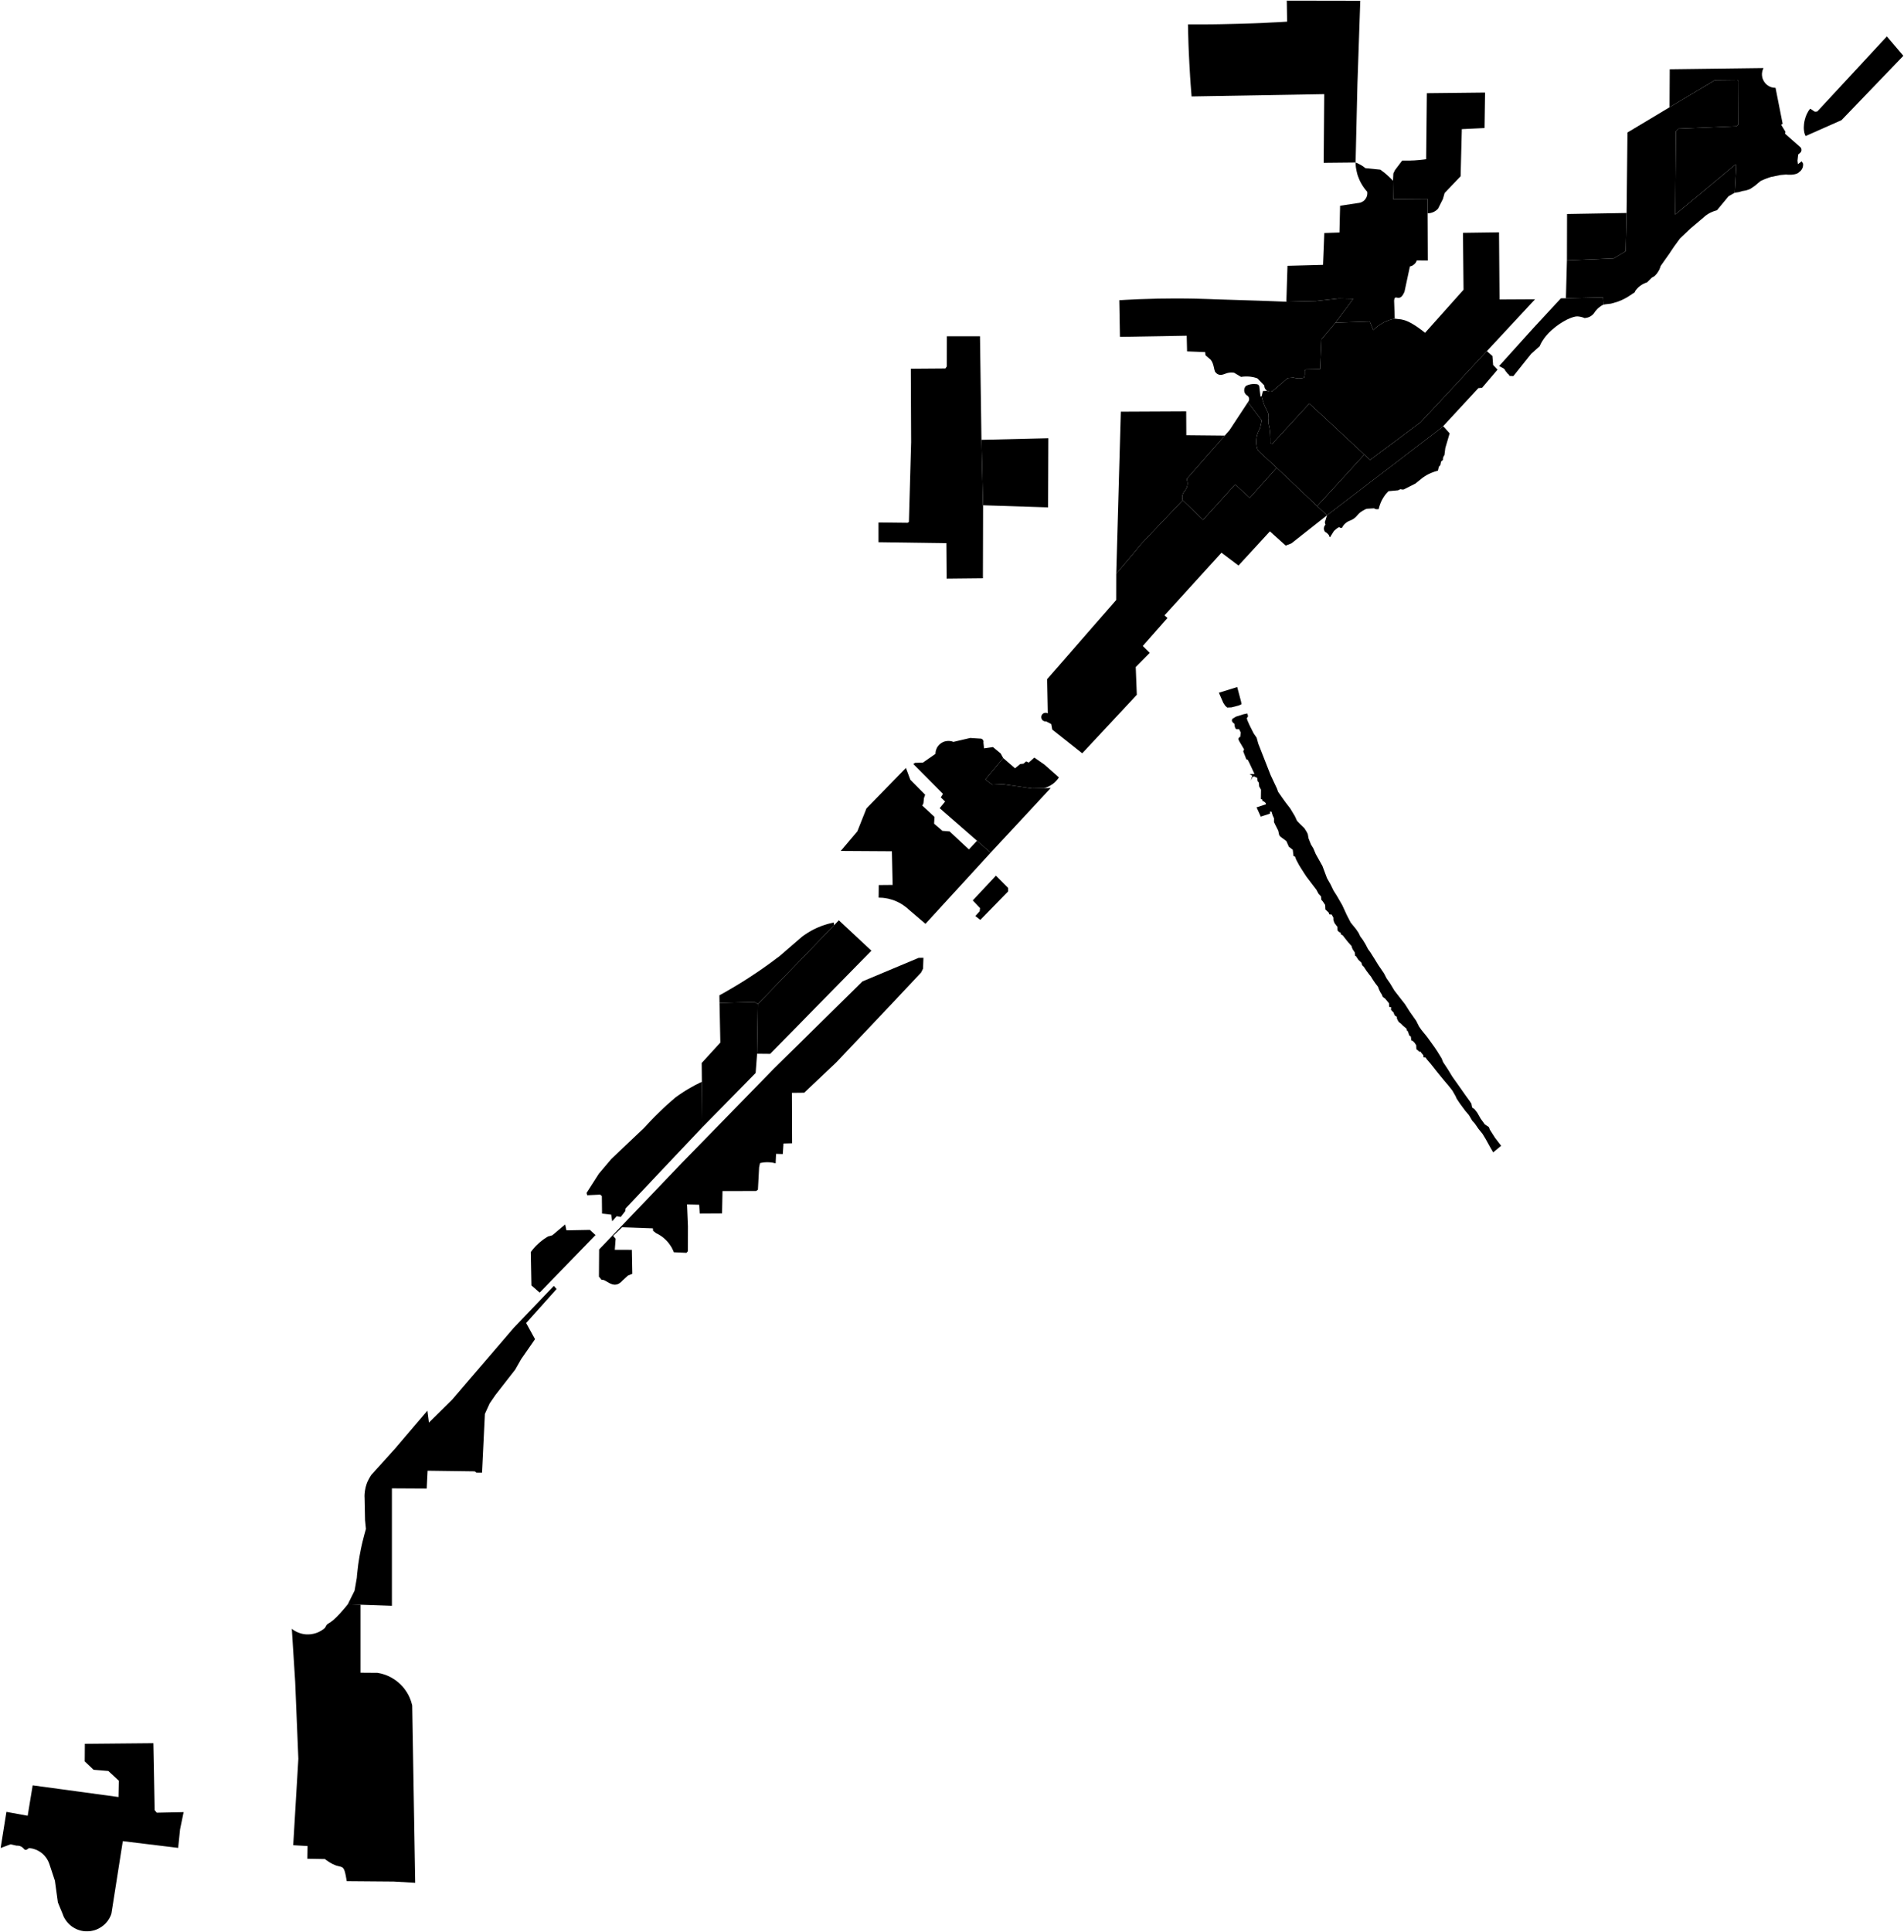 <?xml version="1.0"?>
<svg xmlns="http://www.w3.org/2000/svg" version="1.2" baseProfile="tiny" width="3000" height="3043" viewBox="0 0 3000 3043" stroke-linecap="round" stroke-linejoin="round">
<g id="A">
<path d="M 2562.9 335.5 2561.5 395.8 2542.5 407.1 2468.9 410.2 2469.1 337.1 2562.9 335.5 Z" data-holc_grade="A"/>
<path d="M 2526.4 479.9 2525.1 480.5 2523.7 481.3 2522.4 482.1 2521.2 483 2520 483.9 2518.8 484.8 2517.7 485.8 2516.6 486.9 2515.6 488 2514.6 489.2 2513.6 490.3 2512.7 491.6 2512.1 492.5 2511.4 493.5 2510.7 494.3 2509.9 495.2 2509.1 496 2508.2 496.7 2507.3 497.4 2506.4 498 2505.4 498.6 2504.3 499.1 2503.3 499.6 2502.2 499.9 2501.1 500.3 2500 500.5 2498.9 500.7 2497.7 500.9 2496.6 501 2495.2 500.4 2493.8 499.9 2492.3 499.5 2490.8 499.1 2489.3 498.8 2487.8 498.6 2486.3 498.4 2485.7 498.4 2485 498.4 2484.2 498.4 2483.5 498.5 2482.6 498.6 2481.7 498.7 2480.8 499 2479.8 499.2 2478.8 499.5 2477.8 499.8 2476.7 500.2 2475.6 500.6 2474.4 501 2473.3 501.5 2472.1 502 2470.9 502.6 2469.6 503.1 2468.4 503.7 2467.2 504.4 2465.9 505.1 2464.7 505.7 2463.4 506.5 2462.1 507.2 2460.9 508 2459.6 508.8 2458.3 509.6 2457.1 510.4 2455.9 511.3 2454.6 512.1 2453.4 513 2452.2 513.9 2451 514.8 2448.8 516.6 2446.7 518.4 2444.6 520.2 2443.6 521.1 2442.6 522.1 2441.7 523 2440.7 523.9 2439.8 524.9 2438.9 525.8 2438 526.8 2437.2 527.8 2436.3 528.7 2435.5 529.7 2434.7 530.7 2434 531.6 2433.3 532.6 2432.5 533.6 2431.9 534.6 2431.2 535.5 2430.6 536.5 2430 537.5 2429.4 538.5 2428.8 539.4 2428.3 540.4 2427.8 541.4 2427.3 542.4 2426.8 543.4 2426.4 544.3 2426 545.3 2412.6 557.3 2384.5 592.4 2378.4 592.1 2378.1 591.5 2377.8 591 2377.5 590.4 2377.1 590 2376.7 589.5 2376.2 589.1 2375.7 588.8 2371.8 583.9 2371.5 583.2 2371.2 582.6 2370.8 582.1 2370.4 581.5 2369.9 581 2369.4 580.6 2368.8 580.2 2368.2 579.9 2367.6 579.6 2362 576.6 2416.4 516.3 2459.4 469.9 2467.3 469.8 2525.7 468.4 2526.4 479.9 Z" data-holc_grade="A"/>
<path d="M 2342.7 553.1 2238.2 665.3 2158.8 724.4 2149.7 716 2063.1 635.7 2004.7 698.9 2001.7 697.9 2001.7 694.1 2001.7 690.5 2001.5 687.1 2001.4 684 2001.1 681.2 2001 679.8 2000.9 678.5 2000.7 677.3 2000.5 676 2000.3 674.9 2000.1 673.7 1999.8 672 1999.1 669.1 1998.9 668 1998.6 666.7 1998.5 665.6 1998.5 664.9 1998.5 664.1 1998.5 663.4 1998.5 662.6 1998.6 661.8 1998.6 660.9 1998.8 660 1998.9 659 1998.6 651.9 1997.8 650 1997 648.3 1996.1 646.3 1994.5 643.1 1993.8 641.9 1993.2 640.5 1992.6 639.1 1991.9 637.3 1991.2 635.4 1990.5 633.1 1989.8 630.8 1989.1 628.5 1988.5 626.2 1988 623.8 1989.9 616 1996.8 615.6 1997.5 615.9 1998.2 616.2 1998.9 616.5 1999.6 616.6 2000.4 616.7 2001.1 616.8 2001.9 616.8 2002.6 616.7 2003.4 616.5 2004.1 616.3 2004.8 616.1 2029 595.5 2038.1 594.7 2039.5 595.1 2040.9 595.4 2042.2 595.6 2043.7 595.8 2045.1 595.9 2046.5 596 2047.9 595.9 2049.3 595.8 2050.7 595.7 2052.1 595.5 2053.5 595.2 2054.9 594.8 2055.7 590.9 2055.8 589.8 2055.8 588.7 2055.8 587.9 2055.8 586 2055.8 585.3 2055.8 584.7 2055.9 584.2 2056 583.9 2056.1 583.6 2056.2 583.2 2056.4 583 2056.6 582.7 2056.9 582.4 2057.2 582.1 2057.5 581.9 2080 581.4 2082 534.6 2104.1 508.3 2158.3 506.5 2163.8 520 2165.3 518.5 2166.9 517 2168.5 515.6 2170.2 514.3 2172 513 2173.7 511.8 2175.6 510.6 2177.4 509.5 2179.3 508.4 2181.2 507.4 2183.2 506.5 2185.2 505.7 2187.2 504.9 2189.2 504.1 2191.3 503.5 2193.4 502.9 2195.5 502.4 2197.6 502 2199.7 502.2 2204 502.7 2205.9 502.9 2207 503 2208 503.2 2209 503.4 2209.9 503.6 2211.1 503.9 2212.2 504.2 2213.3 504.5 2214.5 504.9 2215.6 505.3 2216.8 505.8 2218 506.3 2219.2 506.8 2220.5 507.5 2221.9 508.2 2223.3 508.9 2224.7 509.7 2226.2 510.6 2227.7 511.5 2229.3 512.5 2230.9 513.5 2232.6 514.7 2234.3 515.8 2236 517.1 2237.8 518.4 2239.6 519.7 2241.5 521.1 2243.4 522.6 2245.4 524.2 2306 456.4 2305.1 366.7 2361.9 365.9 2362.7 471.7 2418.7 471.4 2342.7 553.1 Z" data-holc_grade="A"/>
<path d="M 1192.9 1659.8 1194.1 1581.6 1314.2 1457.4 1321.7 1449.6 1373 1497.5 1213.5 1660 1192.9 1659.8 Z" data-holc_grade="A"/>
</g>
<g id="B">
<path d="M 2733.3 303.6 2723.6 309.1 2705.3 331.2 2703.6 331.7 2701.9 332.2 2700.2 332.8 2698.6 333.4 2697 334.1 2695.4 334.8 2693.8 335.6 2692.2 336.5 2690.7 337.4 2689.3 338.4 2687.8 339.4 2686.4 340.5 2685.1 341.7 2663.7 359.8 2647.1 375.6 2644.2 379.5 2641.4 383.4 2638.5 387.3 2635.8 391.3 2633 395.4 2630.4 399.4 2616.6 418.9 2616.1 420.4 2615.6 421.9 2615 423.4 2614.4 424.8 2613.6 426.2 2612.9 427.5 2612 428.8 2611.1 430.1 2610.2 431.4 2609.1 432.6 2608.1 433.7 2607 434.8 2602.4 437.5 2595.2 444.7 2593.7 445.2 2592.3 445.8 2590.8 446.4 2589.4 447.1 2588.1 447.8 2586.7 448.6 2585.4 449.5 2584.1 450.4 2582.9 451.4 2581.7 452.4 2580.6 453.5 2579.5 454.7 2578.5 455.8 2577.5 457.1 2576.6 458.3 2576.4 458.9 2576.2 459.5 2575.9 460 2575.5 460.5 2575.1 460.9 2574.6 461.3 2574.1 461.6 2573.6 461.9 2573 462.1 2570.9 463.7 2568.7 465.1 2566.6 466.5 2564.3 467.9 2562.1 469.2 2559.8 470.4 2557.4 471.6 2555.1 472.7 2552.7 473.7 2550.3 474.7 2547.8 475.6 2538.3 478.3 2529.8 479.3 2526.4 479.9 2525.7 468.4 2467.3 469.8 2468.9 410.2 2542.5 407.1 2561.5 395.8 2562.9 335.5 2564.3 208.7 2630.6 169 2701.8 126.4 2737.6 126 2739.5 127.7 2739.2 196 2735.9 198.9 2644.4 202.7 2640.7 206.6 2639.5 338 2734 259.5 2735.8 259.6 2733.3 303.6 Z" data-holc_grade="B"/>
<path d="M 2135.9 256 2085.6 256.5 2086.5 148.3 1877.5 151.9 1876.7 141.6 1875.9 131.3 1875.2 121 1874.6 110.6 1874 100.3 1873.5 90 1873 79.7 1872.6 69.3 1872.3 59 1872 48.7 1871.8 38.4 1884.9 38.4 1897.9 38.4 1910.9 38.3 1923.9 38.1 1936.9 37.8 1949.9 37.5 1963 37.1 1976 36.7 1989 36.2 2002 35.5 2015 34.9 2028 34.1 2027.5 1 2143.3 1.2 2138.8 132.7 2135.9 256 Z" data-holc_grade="B"/>
<path d="M 2194.8 284.8 2195.2 313.8 2249.4 313.4 2249.4 336 2249.7 410.4 2232.4 410.2 2232 411.1 2231.6 412 2231.1 412.9 2230.6 413.8 2230 414.6 2229.3 415.3 2228.6 416.1 2227.8 416.7 2227 417.3 2226.2 417.9 2225.3 418.4 2224.4 418.8 2223.4 419.2 2222.5 419.4 2221.5 419.7 2213 459.3 2212.4 460.7 2211.8 461.9 2211.2 463.1 2210.5 464.2 2209.9 465.2 2209.2 466 2208.9 466.4 2208.6 466.8 2208.3 467.1 2207.9 467.4 2207.5 467.7 2207.1 468 2206.7 468.3 2206.3 468.5 2205.9 468.7 2205.4 468.8 2205 469 2204.6 469 2204.1 469.1 2203.7 469.1 2203.3 469.1 2202.9 469.1 2202 469 2200.3 468.7 2200 468.6 2199.6 468.6 2199.3 468.6 2199 468.6 2198.7 468.7 2198.4 468.8 2198.2 469 2198.1 469.1 2197.9 469.2 2197.8 469.4 2197.6 469.6 2197.5 469.9 2197.2 470.4 2197 471 2196.9 471.8 2196.7 472.6 2196.6 473.6 2197.6 502 2195.5 502.4 2193.4 502.9 2191.3 503.5 2189.2 504.1 2187.2 504.9 2185.2 505.7 2183.2 506.5 2181.2 507.4 2179.3 508.4 2177.4 509.5 2175.6 510.6 2173.7 511.8 2172 513 2170.2 514.3 2168.5 515.6 2166.9 517 2165.3 518.5 2163.8 520 2158.3 506.5 2104.1 508.3 2104.2 508.2 2132.2 470.7 2109.3 470.2 2073.3 474.2 2027 475.3 2026.8 475.3 2028.6 418.7 2084.6 417.2 2086.6 367 2110.5 366.2 2111.5 324.1 2139.9 319.8 2141 319.7 2142.1 319.5 2143.1 319.2 2144.1 318.9 2145.1 318.5 2146.1 318.1 2147 317.5 2147.9 317 2148.8 316.3 2149.6 315.6 2150.3 314.8 2151 314 2151.6 313.2 2152.2 312.3 2152.7 311.3 2153.2 310.4 2153.6 309.4 2153.9 308.4 2154.1 307.3 2154.3 306.3 2154.4 305.2 2154.4 304.1 2154.4 303.1 2154.2 302 2152.8 300.4 2151.4 298.7 2150 296.9 2148.7 295.1 2147.5 293.3 2146.3 291.5 2145.2 289.6 2144.1 287.6 2143.1 285.7 2142.2 283.7 2141.3 281.7 2140.5 279.6 2139.7 277.6 2139 275.5 2138.4 273.4 2137.9 271.2 2137.4 269.1 2137 266.9 2136.6 264.8 2136.3 262.6 2136.1 260.4 2136 258.2 2135.9 256 2137.8 256.7 2139.6 257.5 2141.4 258.4 2143.1 259.3 2144.9 260.3 2146.5 261.3 2148.2 262.4 2149.8 263.6 2151.4 264.9 2174.8 267.2 2177.2 269 2179.6 270.8 2181.9 272.6 2184.2 274.5 2186.4 276.5 2188.6 278.5 2190.7 280.5 2192.8 282.6 2194.8 284.8 Z" data-holc_grade="B"/>
<path d="M 1988 623.8 1988.5 626.2 1989.1 628.5 1989.8 630.8 1990.5 633.1 1991.2 635.4 1991.9 637.3 1992.6 639.1 1993.2 640.5 1993.8 641.9 1994.5 643.1 1996.1 646.3 1997 648.3 1997.8 650 1998.6 651.9 1998.9 659 1998.8 660 1998.6 660.9 1998.6 661.8 1998.5 662.6 1998.5 663.4 1998.5 664.1 1998.5 664.9 1998.5 665.6 1998.6 666.7 1998.9 668 1999.1 669.1 1999.8 672 2000.1 673.7 2000.3 674.9 2000.5 676 2000.7 677.3 2000.9 678.5 2001 679.8 2001.1 681.2 2001.4 684 2001.5 687.1 2001.7 690.5 2001.7 694.1 2001.7 697.9 2004.7 698.9 2063.1 635.7 2149.7 716 2075.7 796.7 2075.4 797.2 2011.5 736.8 1998.8 725 1983.8 711.1 1981.5 708.3 1981 706.8 1980.5 705.2 1980.2 703.6 1979.9 701.9 1979.7 700.3 1979.5 698.7 1979.4 697 1979.4 695.4 1979.5 693.7 1979.6 692.1 1979.8 690.4 1980 688.8 1980.4 687.2 1980.7 685.6 1981.2 684 1981.7 682.4 1982.3 680.9 1983 679.4 1983.7 677.9 1984.4 676.4 1985.3 675 1988.1 662.3 1966.3 633.5 1966.8 632.9 1967.1 632.3 1967.5 631.7 1967.7 631.1 1967.9 630.4 1968.1 629.8 1968.1 629.1 1968.1 628.4 1968.1 627.7 1968 627 1967.8 626.4 1967.5 625.7 1967.2 625.1 1966.8 624.5 1966.4 624 1965.9 623.5 1965.2 623.1 1964.5 622.7 1963.9 622.2 1963.3 621.6 1962.7 621 1962.2 620.4 1961.8 619.7 1961.4 619 1961.1 618.3 1960.8 617.5 1960.6 616.7 1960.5 615.9 1960.4 615.1 1960.4 614.3 1960.5 613.5 1960.6 612.7 1960.8 611.9 1961.1 611.1 1961.4 610.4 1961.8 609.7 1962.2 609 1962.7 608.4 1963.3 607.8 1964.6 607.2 1965.9 606.6 1967.2 606.2 1968.6 605.8 1970 605.4 1971.4 605.2 1972.8 605 1974.2 604.9 1975.6 604.8 1977 604.9 1978.5 605 1979.9 605.1 1981.3 605.4 1981.8 605.6 1982.3 605.9 1982.7 606.2 1983.1 606.6 1983.5 607 1983.8 607.5 1984 608 1984.2 608.6 1984.3 609.1 1984.4 609.7 1984.4 610.2 1986.1 624.7 1988 623.8 Z" data-holc_grade="B"/>
<path d="M 2011.5 736.8 1969.2 784.2 1946.1 763 1895.7 818.9 1863.5 787.9 1863.2 786.9 1863 785.9 1862.9 784.9 1862.8 783.9 1862.8 782.9 1862.9 781.8 1863 780.8 1863.3 779.8 1863.5 778.8 1863.9 777.8 1864.3 776.9 1864.7 776 1865.3 775.1 1865.8 774.3 1866.5 773.5 1867.2 772.7 1867.8 771.8 1868.5 770.8 1869 769.9 1869.5 768.8 1869.9 767.8 1870.3 766.7 1870.6 765.6 1870.8 764.5 1871 763.4 1871.1 762.3 1871.1 761.1 1871 760 1870.9 758.9 1870.7 757.8 1870.4 756.7 1870.1 755.6 1869.7 754.6 1929.8 686.1 1937.4 677.4 1966.3 633.5 1988.1 662.3 1985.3 675 1984.4 676.4 1983.7 677.9 1983 679.4 1982.3 680.9 1981.7 682.4 1981.2 684 1980.7 685.6 1980.4 687.2 1980 688.8 1979.8 690.4 1979.6 692.1 1979.5 693.7 1979.4 695.4 1979.4 697 1979.5 698.7 1979.7 700.3 1979.9 701.9 1980.2 703.6 1980.5 705.2 1981 706.8 1981.5 708.3 1983.8 711.1 1998.8 725 2011.5 736.8 Z" data-holc_grade="B"/>
<path d="M 1580.7 1194.1 1552.5 1227.9 1563.7 1236.1 1580.3 1235.3 1626.2 1241.9 1644.9 1241.5 1655.6 1241.2 1560.9 1343.1 1539.4 1324.3 1480.6 1273 1489.2 1262.5 1482.4 1256.1 1485.8 1250.5 1439 1203.4 1441.7 1201.6 1454.2 1201.2 1474 1187.4 1474 1186.2 1474.1 1185 1474.3 1183.8 1474.5 1182.6 1474.9 1181.4 1475.3 1180.3 1475.7 1179.2 1476.2 1178.1 1476.8 1177 1477.5 1176 1478.2 1175 1479 1174.1 1479.8 1173.2 1480.7 1172.4 1481.6 1171.6 1482.5 1170.9 1483.5 1170.2 1484.6 1169.6 1485.7 1169 1486.8 1168.5 1487.9 1168.1 1489.1 1167.8 1490.3 1167.5 1491.5 1167.3 1492.7 1167.2 1493.9 1167.1 1495.1 1167.1 1496.3 1167.2 1497.5 1167.3 1498.7 1167.5 1499.9 1167.8 1501 1168.2 1502.2 1168.6 1528.8 1162.4 1544 1163.4 1544.6 1163.4 1545.2 1163.4 1545.8 1163.5 1546.4 1163.7 1546.9 1163.9 1547.5 1164.2 1547.9 1164.6 1548.4 1165 1548.7 1165.5 1549 1166 1549.3 1166.5 1549.5 1167.1 1549.6 1167.6 1549.7 1168.2 1549.6 1168.8 1549.5 1169.4 1550.5 1178.8 1564.6 1176.8 1576.7 1186.8 1580.7 1194.1 Z" data-holc_grade="B"/>
<path d="M 1194.1 1581.6 1192.9 1659.8 1190.6 1690.1 1106.5 1775.7 1105.9 1704 1105.6 1674.4 1135 1642.2 1133.7 1579.8 1188.8 1578.4 1194.1 1581.6 Z" data-holc_grade="B"/>
</g>
<g id="C">
<path d="M 2852.3 171.2 2859.5 176 2863.3 175.7 2973 57.4 2999 87.9 2901.5 189.3 2845 214.3 2844.5 213.3 2844 212.3 2843.6 211.2 2843.3 210.1 2842.9 208.9 2842.7 207.6 2842.5 206.3 2842.3 204.9 2842.2 203.5 2842.1 202.1 2842.1 200.6 2842.2 199 2842.3 197.5 2842.4 195.9 2842.6 194.4 2842.8 192.8 2843.1 191.2 2843.5 189.6 2843.8 188.1 2844.3 186.6 2844.7 185 2845.3 183.6 2845.8 182.1 2846.4 180.7 2847 179.3 2847.7 178 2848.4 176.7 2849.1 175.5 2849.8 174.3 2850.6 173.2 2851.4 172.2 2852.3 171.2 Z" data-holc_grade="C"/>
<path d="M 1314.2 1457.4 1194.1 1581.6 1188.8 1578.4 1133.7 1579.8 1133.5 1567.8 1139.7 1564.4 1145.8 1560.9 1152 1557.3 1158.1 1553.7 1164.2 1550 1170.2 1546.3 1176.2 1542.5 1182.2 1538.6 1188.1 1534.7 1194 1530.8 1199.8 1526.8 1205.6 1522.7 1211.4 1518.6 1217.1 1514.4 1222.8 1510.1 1228.5 1505.9 1263.4 1475.7 1265.7 1474 1268.1 1472.3 1270.6 1470.7 1273 1469.1 1275.6 1467.6 1278.1 1466.1 1280.7 1464.7 1283.3 1463.4 1286 1462.1 1288.7 1460.9 1291.4 1459.8 1294.1 1458.7 1296.9 1457.7 1299.7 1456.8 1302.5 1455.9 1305.3 1455.1 1308.1 1454.4 1311 1453.7 1313.9 1453.1 1314.2 1457.4 Z" data-holc_grade="C"/>
<path d="M 1106.5 1775.7 985.6 1903.6 985.3 1907.5 978.1 1916.9 971.7 1915.7 964.6 1923.7 963 1913.2 948.6 1911.6 948.3 1884.2 945.7 1881.7 925.2 1882.7 924.2 1879 943.5 1848.9 963.1 1825.7 1014.5 1776.9 1018.8 1772.3 1023.1 1767.7 1027.4 1763.2 1031.8 1758.7 1036.3 1754.3 1040.8 1749.9 1045.3 1745.6 1049.9 1741.3 1054.6 1737.1 1059.3 1733 1064 1728.9 1067.3 1726.5 1070.6 1724.2 1074 1721.9 1077.4 1719.7 1080.8 1717.5 1084.3 1715.4 1087.8 1713.4 1091.4 1711.4 1094.9 1709.4 1098.6 1707.6 1102.2 1705.7 1105.9 1704 1106.5 1775.7 Z" data-holc_grade="C"/>
<path d="M 938.3 1945.4 850.3 2036.1 837.3 2024.7 836.3 1972.2 837.8 1970.2 839.3 1968.3 840.9 1966.4 842.6 1964.5 844.2 1962.7 846 1961 847.8 1959.3 849.6 1957.6 851.5 1956.1 853.4 1954.5 855.3 1953 857.3 1951.6 859.4 1950.2 861.4 1948.9 863.5 1947.6 870.2 1945.8 890.5 1928.7 892.5 1938 929.4 1937.3 938.3 1945.4 Z" data-holc_grade="C"/>
<path d="M 568.1 2527.7 548 2527 558.7 2505.5 562.2 2485.4 562.6 2480.2 563.2 2475 563.8 2469.8 564.4 2464.6 565.2 2459.4 566 2454.2 566.9 2449.1 567.9 2443.9 568.9 2438.8 570 2433.7 571.2 2428.6 572.5 2423.5 573.8 2418.4 575.2 2413.3 576.6 2408.3 575.2 2394.4 574.5 2359.5 574.4 2357.5 574.4 2355.4 574.5 2353.4 574.7 2351.4 574.9 2349.3 575.2 2347.3 575.6 2345.3 576 2343.3 576.5 2341.3 577.1 2339.4 577.7 2337.4 578.4 2335.5 579.2 2333.6 580.1 2331.8 581 2330 582 2328.2 583 2326.4 584.1 2324.7 585.2 2323 622.9 2281.3 673.4 2222 675.8 2240.8 712.4 2204.7 809.7 2091.3 872.6 2025.5 877 2030.4 829 2084 843 2109.4 821.2 2140.8 811.7 2157.5 780.6 2197.4 771.6 2210.4 764 2227.1 759.5 2319.8 750.8 2319.7 747.9 2317.6 673.7 2316.6 672.3 2344.7 617.5 2344.4 617.5 2529.4 568.1 2527.7 Z" data-holc_grade="C"/>
<path d="M 2733.3 303.6 2735.8 259.6 2734 259.5 2639.5 338 2640.7 206.6 2644.4 202.7 2735.9 198.9 2739.2 196 2739.5 127.7 2737.6 126 2701.8 126.4 2630.6 169 2630.9 109.1 2778.6 107.2 2778 108.3 2777.6 109.5 2777.2 110.7 2776.8 111.9 2776.6 113.1 2776.4 114.3 2776.2 115.6 2776.2 116.8 2776.2 118.1 2776.3 119.3 2776.5 120.6 2776.7 121.8 2777 123 2777.4 124.2 2777.9 125.3 2778.4 126.5 2779 127.6 2779.6 128.6 2780.4 129.7 2781.1 130.6 2781.9 131.6 2782.8 132.5 2783.8 133.3 2784.7 134.1 2785.8 134.8 2786.8 135.5 2787.9 136.1 2789.1 136.6 2790.2 137.1 2791.4 137.5 2792.6 137.8 2793.8 138 2795.1 138.2 2796.3 138.3 2797.6 138.4 2808.8 195 2806.5 196.6 2813.2 207.5 2812.7 210.7 2835.8 231.1 2836.4 231.5 2836.8 232 2837.3 232.5 2837.6 233.1 2837.9 233.7 2838.2 234.3 2838.3 234.9 2838.4 235.6 2838.4 236.2 2838.4 236.9 2838.3 237.6 2838.1 238.2 2837.8 238.8 2837.5 239.4 2837.2 239.9 2836.7 240.4 2836.2 240.9 2833.3 243.4 2832.2 253.1 2832.9 258.6 2838.7 254.1 2840.9 257.6 2841 258.6 2841 259.5 2841 260.5 2840.8 261.5 2840.7 262.5 2840.4 263.5 2840.1 264.4 2839.7 265.3 2839.2 266.2 2838.7 267.1 2838.1 267.9 2837.5 268.7 2836.8 269.4 2836.1 270.1 2835.3 270.7 2834.4 271.2 2834.3 271.5 2834 271.7 2833.8 272 2833.4 272.3 2833 272.5 2832.6 272.8 2832.2 273 2831.7 273.2 2831.1 273.5 2830.6 273.7 2830 273.9 2829.4 274.1 2828.7 274.2 2828.1 274.4 2826.7 274.7 2825.3 274.9 2823.8 275.1 2822.3 275.2 2820.8 275.2 2819.2 275.2 2817.6 275.2 2815.9 275.1 2814.3 274.9 2805.1 275.7 2790.2 278.8 2787.4 279.7 2784.6 280.7 2781.9 281.7 2779.2 282.8 2776.5 284 2773.9 285.2 2764.7 292.9 2758 297.4 2756.5 298.1 2755 298.7 2753.4 299.2 2751.9 299.7 2750.3 300.1 2748.7 300.4 2747.1 300.7 2745.5 300.9 2739.4 302.7 2733.3 303.6 Z" data-holc_grade="C"/>
<path d="M 2249.4 336 2249.4 313.4 2195.2 313.8 2194.8 284.8 2195.4 273.3 2198 267.9 2209.3 253 2213.1 253 2216.9 253 2220.6 253 2224.4 252.8 2228.2 252.7 2232 252.4 2235.8 252.1 2239.5 251.7 2243.3 251.3 2247.1 250.8 2248.2 146.8 2339.9 145.8 2339.1 201.7 2303.3 203.4 2301.4 277.6 2276.2 304 2273.5 313.4 2265.8 328.7 2265 329.5 2264.1 330.4 2263.1 331.2 2262.2 331.9 2261.1 332.6 2260.1 333.2 2259 333.8 2257.8 334.3 2256.7 334.7 2255.5 335.1 2254.3 335.4 2253.1 335.7 2251.9 335.8 2250.7 335.9 2249.4 336 Z" data-holc_grade="C"/>
<path d="M 2090.8 811.7 2075.4 797.2 2075.7 796.7 2149.7 716 2158.8 724.4 2238.2 665.3 2342.7 553.1 2351.5 560.8 2352.6 574.9 2359.5 582.3 2335.2 610.8 2329.3 611.4 2273.9 671.3 2272.4 672.9 2090.8 811.7 Z" data-holc_grade="C"/>
<path d="M 2027 475.3 2073.3 474.2 2109.3 470.2 2132.2 470.7 2104.2 508.2 2104.1 508.3 2082 534.6 2080 581.4 2057.5 581.9 2057.2 582.1 2056.9 582.4 2056.6 582.7 2056.4 583 2056.2 583.2 2056.1 583.6 2056 583.9 2055.9 584.2 2055.8 584.7 2055.8 585.3 2055.8 586 2055.8 587.9 2055.8 588.7 2055.8 589.8 2055.7 590.9 2054.9 594.8 2053.5 595.2 2052.1 595.5 2050.7 595.7 2049.3 595.8 2047.9 595.9 2046.5 596 2045.1 595.9 2043.7 595.8 2042.2 595.6 2040.9 595.4 2039.5 595.1 2038.1 594.7 2029 595.5 2004.8 616.1 2004.1 616.3 2003.4 616.5 2002.6 616.7 2001.9 616.8 2001.1 616.8 2000.4 616.7 1999.6 616.6 1998.9 616.5 1998.2 616.2 1997.5 615.9 1996.8 615.6 1996.1 615.2 1995.5 614.7 1994.9 614.2 1994.4 613.6 1993.9 613 1993.4 612.4 1993.1 611.7 1992.7 611 1992.5 610.2 1992.3 609.5 1992.2 608.7 1992.1 607.9 1992.1 607.2 1981.3 596.1 1979.6 595.4 1977.8 594.9 1976 594.4 1974.1 594 1972.3 593.7 1970.4 593.4 1968.6 593.2 1966.7 593.1 1964.8 593 1963 593 1961.1 593.1 1959.2 593.2 1957.4 593.4 1955.5 593.7 1944.4 587.1 1943.2 587 1942.1 586.9 1941.1 586.9 1940 586.8 1939 586.9 1938.1 586.9 1937.1 587 1936.2 587.2 1935.4 587.3 1934.6 587.4 1933.9 587.6 1933.1 587.9 1931.7 588.3 1928.6 589.4 1927.7 589.7 1927 589.9 1926.2 590.1 1925.4 590.3 1924.5 590.4 1923.7 590.5 1922.9 590.5 1922.1 590.4 1921.2 590.3 1920.4 590.1 1919.6 589.8 1918.9 589.4 1918.2 589.1 1917.5 588.6 1916.8 588.1 1916.2 587.5 1915.6 586.9 1915.1 586.3 1914.6 585.6 1914.2 584.9 1913.9 583.8 1913.5 582.5 1913.2 581.2 1912.4 577.7 1911.9 575.7 1911.6 574.8 1911.3 573.9 1911.1 573.1 1910.8 572.3 1910.4 571.4 1910 570.5 1909.6 569.6 1909.1 568.8 1908.6 568.1 1908.1 567.4 1907.6 566.7 1907 566.1 1899.4 559.6 1898.9 554.6 1870.4 553.5 1869.8 528.8 1764.6 530.6 1763.6 472.9 1773.7 472.3 1783.9 471.8 1794 471.3 1804.2 471 1814.4 470.7 1824.5 470.4 1834.7 470.3 1844.8 470.2 1855 470.2 1865.2 470.2 1875.3 470.3 1885.5 470.5 1895.6 470.8 1905.8 471.1 1916 471.5 1938.2 472.2 1960.4 472.9 1982.6 473.6 2004.8 474.4 2027 475.3 Z" data-holc_grade="C"/>
<path d="M 2075.4 797.2 2090.8 811.7 2034.8 855.9 2025.8 859.4 2000.9 837 1951.4 890.8 1924.6 870.6 1834.8 969.3 1839.5 973.4 1800.6 1017.5 1811.6 1028.3 1789.5 1050.7 1791.2 1094.4 1705.2 1186.6 1658 1149.2 1656.4 1140.5 1648.3 1136.3 1647.6 1136.4 1646.9 1136.3 1646.2 1136.2 1645.5 1136.1 1644.9 1135.8 1644.2 1135.5 1643.6 1135.2 1643.1 1134.7 1642.6 1134.3 1642.1 1133.7 1641.7 1133.2 1641.4 1132.5 1641.1 1131.9 1640.9 1131.2 1640.7 1130.5 1640.7 1129.9 1640.7 1129.2 1640.8 1128.5 1640.9 1127.8 1641.1 1127.1 1641.4 1126.5 1641.8 1125.9 1642.2 1125.3 1642.6 1124.8 1643.1 1124.3 1643.7 1123.9 1644.3 1123.5 1645 1123.2 1645.6 1123 1646.3 1122.9 1647 1122.8 1647.7 1122.8 1648.4 1122.8 1649.1 1122.9 1649.8 1123.1 1650.4 1123.4 1651 1123.7 1649.9 1069.8 1758.7 945.1 1758.8 903.8 1765.7 895.5 1772.6 887.3 1779.5 879.2 1798.7 856.2 1812.3 841.9 1863.5 787.9 1895.7 818.9 1946.1 763 1969.2 784.2 2011.5 736.8 2075.4 797.2 Z" data-holc_grade="C"/>
<path d="M 1929.8 686.1 1869.7 754.6 1870.1 755.6 1870.4 756.7 1870.7 757.8 1870.9 758.9 1871 760 1871.1 761.1 1871.1 762.3 1871 763.4 1870.8 764.5 1870.6 765.6 1870.3 766.7 1869.9 767.8 1869.5 768.8 1869 769.9 1868.5 770.8 1867.8 771.8 1867.2 772.7 1866.5 773.5 1865.8 774.3 1865.3 775.1 1864.7 776 1864.3 776.9 1863.9 777.8 1863.5 778.8 1863.3 779.8 1863 780.8 1862.9 781.8 1862.8 782.9 1862.8 783.9 1862.9 784.9 1863 785.9 1863.2 786.9 1863.5 787.9 1812.3 841.9 1798.7 856.2 1779.5 879.2 1772.6 887.3 1765.7 895.5 1758.8 903.8 1766 648.5 1869 648 1869.2 685.5 1929.8 686.1 Z" data-holc_grade="C"/>
<path d="M 1546.4 692.8 1651.8 690.3 1651.4 799.2 1548.9 795.9 1546.4 692.8 Z" data-holc_grade="C"/>
<path d="M 1539.4 1324.3 1560.9 1343.1 1458.2 1455.2 1430.8 1431.8 1429.2 1430.3 1427.5 1428.9 1425.7 1427.6 1423.9 1426.3 1422.1 1425 1420.2 1423.9 1418.3 1422.7 1416.3 1421.7 1414.4 1420.7 1412.4 1419.8 1410.3 1418.9 1408.3 1418.1 1406.2 1417.4 1404.1 1416.8 1401.9 1416.2 1399.8 1415.6 1397.6 1415.2 1395.4 1414.8 1393.3 1414.5 1391.1 1414.2 1388.9 1414.1 1386.6 1414 1384.4 1413.9 1384.6 1394.1 1406.5 1393.9 1405.3 1340.9 1324.7 1340.4 1350.9 1309.4 1365.2 1273.4 1427.4 1209.6 1434.3 1228.2 1457.7 1251.8 1455.8 1257.2 1455 1265.2 1453.2 1268.9 1472.4 1286.7 1471.8 1297.4 1484.9 1308.7 1496.2 1309.6 1526.6 1338 1539.4 1324.3 Z" data-holc_grade="C"/>
</g>
<g id="D">
<path d="M 2090.8 811.7 2272.4 672.9 2273.9 671.3 2284.1 682.6 2277.3 705.7 2275.9 716.8 2275.4 717.5 2274.9 718.2 2274.5 719 2274.2 719.8 2273.9 720.6 2273.6 721.5 2273.5 724.5 2270.6 727 2269.4 732.7 2267.1 735.2 2265.6 741.4 2263.5 742 2261.4 742.6 2259.3 743.3 2257.2 744.1 2255.1 744.9 2253.1 745.8 2251.1 746.7 2249.2 747.7 2247.2 748.8 2245.3 750 2243.5 751.2 2241.7 752.4 2230.3 761.6 2211.7 771 2210.9 771 2210 771.1 2209.1 771 2208.3 770.9 2207.4 770.7 2206.6 770.5 2202.9 772.3 2187.7 773.7 2186.4 775.1 2185.1 776.5 2183.8 777.9 2182.6 779.4 2181.5 781 2180.4 782.6 2179.4 784.2 2178.4 785.9 2177.5 787.5 2176.6 789.3 2175.8 791 2175.1 792.8 2174.4 794.6 2173.8 796.4 2173.2 798.3 2172.7 800.1 2172.3 802 2168.8 802.1 2168.2 802 2167.6 801.9 2167.1 801.8 2166.5 801.6 2166 801.3 2165.5 801 2165.1 800.7 2153.4 801.4 2152.1 801.9 2150.8 802.5 2149.7 803.1 2148.6 803.7 2147.5 804.3 2146.5 804.9 2145.6 805.5 2144.7 806.1 2143.8 806.7 2143 807.4 2142.1 808.1 2141.3 808.8 2140.7 809.5 2139.9 810.3 2137.6 812.9 2136.6 814 2136.1 814.5 2135.5 815 2134.9 815.5 2134.3 816 2133.5 816.6 2132.7 817.2 2131.8 817.7 2130.9 818.3 2129.9 818.8 2128.8 819.3 2127.7 819.8 2126.4 820.3 2125.3 820.8 2124.1 821.4 2123 822 2122 822.7 2120.9 823.5 2120 824.3 2119 825.1 2118.1 826 2117.3 827 2116.5 828 2115.8 829 2115.2 830.1 2114.6 831.2 2114.2 831.4 2113.7 831.5 2113.3 831.6 2112.8 831.6 2112.4 831.5 2112 831.4 2111.6 831.3 2111.2 831 2110.8 830.8 2110.5 830.4 2108.8 830.8 2107.3 831.8 2105.8 832.9 2104.4 834.1 2103 835.3 2101.7 836.5 2095.6 846.2 2095.2 845.9 2094.9 845.6 2094.6 845.3 2094.4 844.9 2094.3 844.4 2094.2 844 2094.2 843.5 2093.6 842.7 2092.9 841.8 2092.2 841 2091.4 840.3 2090.6 839.6 2089.7 838.9 2088.8 838.4 2087.9 837.8 2087.4 837.2 2087 836.6 2086.7 836 2086.4 835.3 2086.2 834.5 2086 833.8 2086 833.1 2085.9 832.3 2086 831.6 2086.1 830.9 2086.3 830.1 2086.5 829.4 2086.8 828.7 2087.2 828.1 2087.6 827.5 2088.1 826.9 2088.6 826.4 2088.2 825.8 2088 825.2 2087.8 824.5 2087.6 823.9 2087.6 823.2 2087.6 822.6 2087.6 821.9 2087.8 821.2 2088 820.6 2088.3 820 2090.8 811.7 Z" data-holc_grade="D"/>
<path d="M 1968.8 1142.3 1975.3 1155.2 1980 1162 1982.6 1171.4 2002.1 1221.1 2011.9 1241.9 2013.9 1247.4 2019.7 1255.7 2025.9 1264.3 2032.7 1273.1 2037.2 1280.5 2040.2 1285.5 2043.6 1292.9 2048 1297.5 2055.3 1304.6 2059.1 1310.7 2060.6 1313.9 2061.8 1320.6 2065.6 1330.2 2069.3 1336.2 2073.2 1345.4 2083.6 1363.9 2090.9 1383.4 2096.3 1392.8 2101.2 1402.9 2106.3 1410.9 2114.9 1425.8 2122 1441.2 2128.2 1453.2 2136.5 1463.4 2140.5 1469.2 2143.3 1475 2147.5 1480.7 2151.5 1487.3 2155.6 1495.1 2159 1499.7 2165.8 1510.5 2171.7 1520.1 2180.7 1533.3 2184.7 1541.1 2190.2 1548.9 2197.1 1560.4 2208 1574.4 2213.8 1581.8 2221.4 1593.8 2231.3 1607.8 2236 1617.1 2239.9 1622.6 2248.6 1633.3 2260.4 1649.7 2265 1656.6 2271.5 1667.2 2273.8 1673 2281.4 1684.5 2288.6 1696.3 2295.9 1706.5 2308.7 1724.7 2315.7 1734.4 2318.4 1738.5 2319.6 1744.6 2323.3 1747.1 2327.7 1752.8 2332.8 1761.8 2339.5 1771.1 2345.8 1775.2 2347.5 1779.5 2355.5 1792.1 2365.2 1804.8 2352.7 1815.2 2347.5 1806.2 2340.7 1793.9 2335.7 1785.7 2329.5 1778.1 2323.5 1769.4 2319.8 1765.4 2314.5 1756.5 2308.9 1749.9 2300.3 1738.3 2295 1730.3 2293.8 1727.3 2288.4 1717.8 2282.4 1710.2 2274.6 1701 2267.3 1692.1 2262.7 1686.4 2259.4 1682.2 2253.9 1675.3 2248.1 1668.6 2246.4 1665.9 2243 1665.4 2242.7 1662.2 2239.2 1658 2238.6 1656.7 2236.3 1656.6 2234 1654.4 2231.8 1652.9 2231.5 1649.2 2231.5 1646.5 2229 1642.7 2226.3 1639.9 2223.7 1638.7 2223 1632.8 2221.6 1631.7 2220.5 1631.1 2219.3 1627.4 2218.3 1624.5 2216.8 1623.2 2216.1 1620.3 2210.2 1615.3 2207.4 1612.4 2204.1 1610 2202.7 1607.7 2201.2 1604.9 2200.9 1601.8 2197.4 1599.3 2195.7 1594.8 2191.8 1590.8 2191.8 1586.4 2188.8 1586 2188.6 1582 2188.6 1580.4 2182.3 1572.8 2178.8 1570.4 2177 1566.2 2175.4 1563.9 2172.8 1558.7 2171.2 1554.3 2166.5 1548.2 2162.3 1541.9 2160.1 1538.2 2158.2 1536 2152.9 1529 2149 1523 2146.4 1520.5 2145 1516.2 2140.5 1512 2137.7 1507.9 2137.1 1506.6 2135.3 1505.7 2134.6 1500.2 2131.4 1495.4 2130 1492.2 2129.6 1490.2 2124.2 1484.2 2119.9 1478.8 2115.8 1473.5 2114.6 1472.7 2112.8 1471.8 2112.2 1469 2109.7 1468 2107.5 1465.6 2107.1 1459.5 2106 1458.5 2102.5 1453.7 2100.9 1449.1 2100.9 1445.5 2098.3 1440.6 2094.3 1440.2 2093.6 1437.5 2088.3 1432.5 2088 1425.5 2084.2 1419.8 2081.9 1417.3 2081.5 1412 2077.6 1407.9 2074.1 1401.4 2071.1 1397.5 2058.5 1380.9 2053.9 1373.9 2047.2 1363.3 2042.2 1353.9 2040.6 1349.4 2038.1 1348.4 2036.9 1338.5 2030.7 1333.7 2026.9 1324.9 2017.1 1317.6 2015.5 1315.3 2014 1308.4 2009.3 1299.1 2007.3 1294.9 2007.4 1289.1 2005.2 1284.3 2003.4 1278.5 2001 1278.3 2001.1 1281.5 1986.5 1286.3 1979.9 1271.7 1994.6 1266.9 1994.5 1265.1 1991.6 1262.5 1989.2 1261.8 1989 1259.5 1986.7 1258.5 1986.9 1243.9 1984 1238.7 1983.5 1232.7 1981.5 1230.3 1981 1225.3 1976.1 1223 1973.5 1223.9 1970.8 1229.6 1973 1221.7 1968.9 1219.4 1976.6 1219 1967.9 1200.4 1965.8 1196.5 1963.8 1196.1 1958.9 1183.6 1960.2 1180.3 1952.2 1166.8 1951.2 1163.9 1952.4 1161.4 1954.2 1160.7 1954.9 1153.7 1952.4 1148.6 1947.9 1148.6 1946.4 1147.1 1945.4 1143.8 1944.9 1139.9 1942.5 1138.2 1940.9 1135.3 1940.9 1135.2 1941.6 1132.4 1947.2 1128.9 1959.2 1125.1 1965.3 1123.8 1966.5 1128.2 1964.5 1131.4 1965.5 1134.8 1968.8 1142.3 Z M 1940.4 1114.2 1933.6 1114.5 1930.5 1111.7 1927.5 1107.2 1920.5 1091.2 1949.4 1082.2 1955.4 1104.9 1956.2 1109.2 1951.7 1111.3 1940.4 1114.2 Z" data-holc_grade="D"/>
<path d="M 1546.4 692.8 1548.9 795.9 1549 798 1548.7 910.9 1491.6 911.5 1491.2 855.6 1384.2 854.1 1384.2 823 1429.9 823.5 1432.1 822.2 1435.6 696.5 1435.1 580.8 1489.6 580.4 1491.8 577.2 1491.9 529.7 1544.1 529.7 1546.4 692.8 Z" data-holc_grade="D"/>
<path d="M 1644.9 1241.5 1626.2 1241.9 1580.3 1235.3 1563.7 1236.1 1552.5 1227.9 1580.7 1194.1 1599.3 1210.2 1607.4 1203.5 1612.7 1202.9 1616.8 1199.3 1620.9 1201.2 1629.7 1193.3 1645.7 1204.4 1668.4 1224.5 1667.5 1225.9 1666.5 1227.2 1665.5 1228.5 1664.4 1229.7 1663.3 1230.9 1662.1 1232.1 1660.9 1233.2 1659.6 1234.2 1658.3 1235.2 1656.9 1236.1 1655.5 1237 1654.1 1237.8 1652.6 1238.6 1651.1 1239.3 1649.6 1239.9 1648.1 1240.5 1646.5 1241 1644.9 1241.5 Z" data-holc_grade="D"/>
<path d="M 1532.7 1418.3 1569.2 1379.3 1588.4 1398.6 1588.4 1404.2 1544.6 1449 1536.8 1442.9 1543.6 1435.4 1544.2 1430.4 1532.7 1418.3 Z" data-holc_grade="D"/>
<path d="M 1447.4 1508.8 1455 1508.7 1454.4 1525.7 1451.3 1531.9 1403.5 1582.8 1317.6 1673.5 1267.1 1721.2 1247.8 1721.4 1248.1 1800.8 1234.5 1801.2 1233.4 1817.8 1222.8 1817.5 1222.1 1832.5 1220.4 1832 1218.6 1831.7 1216.9 1831.3 1215.1 1831.1 1213.4 1830.9 1211.6 1830.8 1209.8 1830.7 1208 1830.7 1206.3 1830.8 1204.5 1830.9 1202.7 1831.1 1201 1831.4 1199.2 1831.7 1197.5 1832.1 1196.1 1838.7 1194.2 1874 1191.3 1876 1138.4 1876.1 1137.7 1911.3 1102.5 1911.5 1101.7 1897.7 1082.5 1897.1 1083.9 1931.4 1083.8 1971 1081.6 1973.4 1061.7 1972.5 1061 1970.7 1060.2 1968.9 1059.3 1967.1 1058.4 1965.3 1057.4 1963.6 1056.3 1961.9 1055.2 1960.3 1054 1958.7 1052.8 1957.1 1051.5 1955.6 1050.1 1954.1 1048.7 1952.7 1047.3 1951.4 1045.8 1950.1 1044.2 1948.8 1042.6 1947.6 1041 1946.5 1039.3 1945.4 1037.6 1944.4 1035.8 1943.5 1034 1942.6 1029.1 1938.8 1028.7 1934.9 980.2 1933.2 966.1 1946.7 970 1951.3 968.7 1968.6 995.6 1968.7 996.3 2006.4 989.4 2009.3 980.7 2017.2 980 2018 979.2 2018.8 978.5 2019.5 977.7 2020.1 976.9 2020.7 976.2 2021.2 975.4 2021.7 974.6 2022.1 973.9 2022.5 973.1 2022.8 972.3 2023.1 971.5 2023.3 970.7 2023.4 969.9 2023.5 969.1 2023.6 968.3 2023.6 967.6 2023.5 966.9 2023.4 966.2 2023.3 965.4 2023.2 964.7 2023 963.9 2022.7 963.2 2022.4 962.4 2022.1 961.7 2021.8 961 2021.5 959.5 2020.7 958.1 2019.9 955.1 2018.2 953.8 2017.5 952.6 2016.9 952 2016.6 951.5 2016.4 951 2016.2 950.5 2016.1 950 2016 949.5 2015.9 949.1 2015.9 948.6 2015.9 948.2 2015.9 947.8 2016 943.7 2010.9 944 1968.1 1074.4 1831.8 1219.1 1683.5 1358.9 1545.9 1447.4 1508.8 Z" data-holc_grade="D"/>
<path d="M 568.1 2527.7 568.1 2634.8 594.7 2635 596.9 2635.4 599 2635.8 601.1 2636.3 603.2 2636.9 605.2 2637.5 607.3 2638.2 609.3 2639 611.3 2639.8 613.2 2640.7 615.2 2641.7 617.1 2642.7 618.9 2643.8 620.8 2645 622.6 2646.2 624.3 2647.4 626 2648.8 627.7 2650.1 629.3 2651.6 630.9 2653 632.4 2654.6 633.9 2656.1 635.3 2657.8 636.7 2659.4 638 2661.2 639.2 2662.9 640.4 2664.7 641.6 2666.5 642.6 2668.4 643.7 2670.3 644.6 2672.2 645.5 2674.2 646.3 2676.2 647.1 2678.2 647.8 2680.3 648.4 2682.3 649 2684.4 649.5 2686.5 654.2 2965.7 620.4 2963.7 546.3 2963.1 545.5 2958.3 545.1 2956.2 544.8 2954.3 544.4 2952.7 544.1 2951.2 543.7 2949.8 543.4 2948.5 543.1 2947.4 542.7 2946.4 542.4 2945.5 542 2944.7 541.6 2944 541.2 2943.4 540.8 2942.8 540.4 2942.3 540.1 2942 539.8 2941.8 539.5 2941.6 539.2 2941.4 538.9 2941.2 538.6 2941 538.2 2940.9 537.8 2940.7 537.2 2940.5 536.5 2940.3 532.2 2939.2 530.9 2938.9 529.7 2938.5 528.3 2938 527 2937.4 525.6 2936.8 524.2 2936.2 522.7 2935.4 521.3 2934.6 519.8 2933.8 518.3 2932.8 516.8 2931.8 515.2 2930.7 513.6 2929.6 512 2928.3 484.3 2927.8 484.6 2907.8 462 2906.5 470.1 2770.4 465.1 2649.2 459.8 2565.6 461.1 2566.6 462.5 2567.6 463.9 2568.5 465.3 2569.3 466.8 2570.1 468.3 2570.8 469.9 2571.5 471.5 2572.1 473 2572.6 474.7 2573.1 476.3 2573.5 477.9 2573.8 479.6 2574.1 481.3 2574.3 482.9 2574.4 484.6 2574.4 486.3 2574.4 488 2574.3 489.7 2574.2 491.3 2573.9 493 2573.6 494.6 2573.3 496.2 2572.8 497.8 2572.4 499.4 2571.8 501 2571.2 502.5 2570.5 504 2569.7 505.5 2568.9 506.9 2568 508.3 2567.1 509.7 2566.1 511 2565 512.2 2563.9 512.6 2563.1 513 2562.3 513.4 2561.6 513.7 2560.9 514.1 2560.4 514.4 2559.9 514.8 2559.4 515.2 2559 515.5 2558.7 515.8 2558.4 516.1 2558.2 516.5 2557.9 517.2 2557.4 519.3 2556.1 520.6 2555.3 521.9 2554.3 523.3 2553.3 524.8 2552.1 526.4 2550.7 528 2549.2 529.7 2547.6 531.7 2545.6 533.7 2543.5 535.9 2541.2 538.1 2538.7 540.5 2536 542.9 2533.2 545.4 2530.2 548 2527 568.1 2527.7 Z" data-holc_grade="D"/>
<path d="M 241.7 2745.8 243.7 2851.3 247.1 2855.3 289.3 2854.4 283.7 2881.6 280.7 2910.7 193.5 2900.1 175.6 3013.9 175.1 3015.5 174.5 3017.1 173.8 3018.7 173 3020.2 172.2 3021.8 171.3 3023.2 170.4 3024.7 169.4 3026.1 168.3 3027.4 167.2 3028.7 166 3030 164.8 3031.2 163.5 3032.3 162.2 3033.4 160.8 3034.4 159.4 3035.4 157.9 3036.3 156.4 3037.2 154.9 3038 153.3 3038.7 151.8 3039.4 150.1 3040 148.5 3040.5 146.8 3040.9 145.2 3041.3 143.5 3041.6 141.8 3041.9 140.1 3042 138.3 3042.1 136.6 3042.1 134.9 3042.1 133.2 3042 131.5 3041.8 129.8 3041.5 128.1 3041.2 126.4 3040.7 124.8 3040.3 123.1 3039.7 121.5 3039.1 119.9 3038.4 118.4 3037.6 116.9 3036.8 115.4 3035.9 114 3035 112.6 3034 111.2 3032.9 109.9 3031.8 108.7 3030.6 107.5 3029.4 106.3 3028.1 105.2 3026.8 104.2 3025.4 103.2 3024 102.3 3022.6 101.4 3021.1 100.6 3019.6 99.9 3018 99.3 3016.4 98.7 3014.8 91.2 2996.6 86.5 2962.4 77.8 2936.1 77.2 2934.6 76.6 2933.1 76 2931.7 75.2 2930.3 74.5 2928.9 73.6 2927.5 72.7 2926.2 71.7 2924.9 70.7 2923.7 69.7 2922.5 68.5 2921.3 67.4 2920.2 66.1 2919.2 64.9 2918.2 63.6 2917.3 62.2 2916.4 60.8 2915.6 59.4 2914.8 58 2914.1 56.5 2913.5 55 2913 53.5 2912.5 51.9 2912 50.4 2911.7 48.8 2911.4 47.2 2911.2 45.6 2911 44.6 2911.8 43.8 2912.4 43 2912.9 42.3 2913.3 41.9 2913.5 41.6 2913.6 41.3 2913.7 41 2913.8 40.7 2913.8 40.4 2913.8 40.2 2913.8 39.9 2913.8 39.6 2913.7 39.2 2913.5 38.9 2913.4 38.6 2913.1 38.3 2912.9 38 2912.6 36.3 2910.8 35.8 2910.4 35.3 2910 34.7 2909.5 34.2 2909.1 33.6 2908.8 33 2908.5 32.2 2908.1 31.5 2907.9 30.7 2907.6 29.9 2907.5 29 2907.3 28.1 2907.2 27.2 2907.2 26.2 2907.2 16.6 2905.1 1 2910.9 10.1 2854 43.6 2860.1 51.5 2812.2 186.7 2830.6 187.2 2804.9 170.7 2789.6 147.5 2787.7 133.5 2774.5 133.7 2746.8 241.7 2745.8 Z" data-holc_grade="D"/>
</g>
</svg>